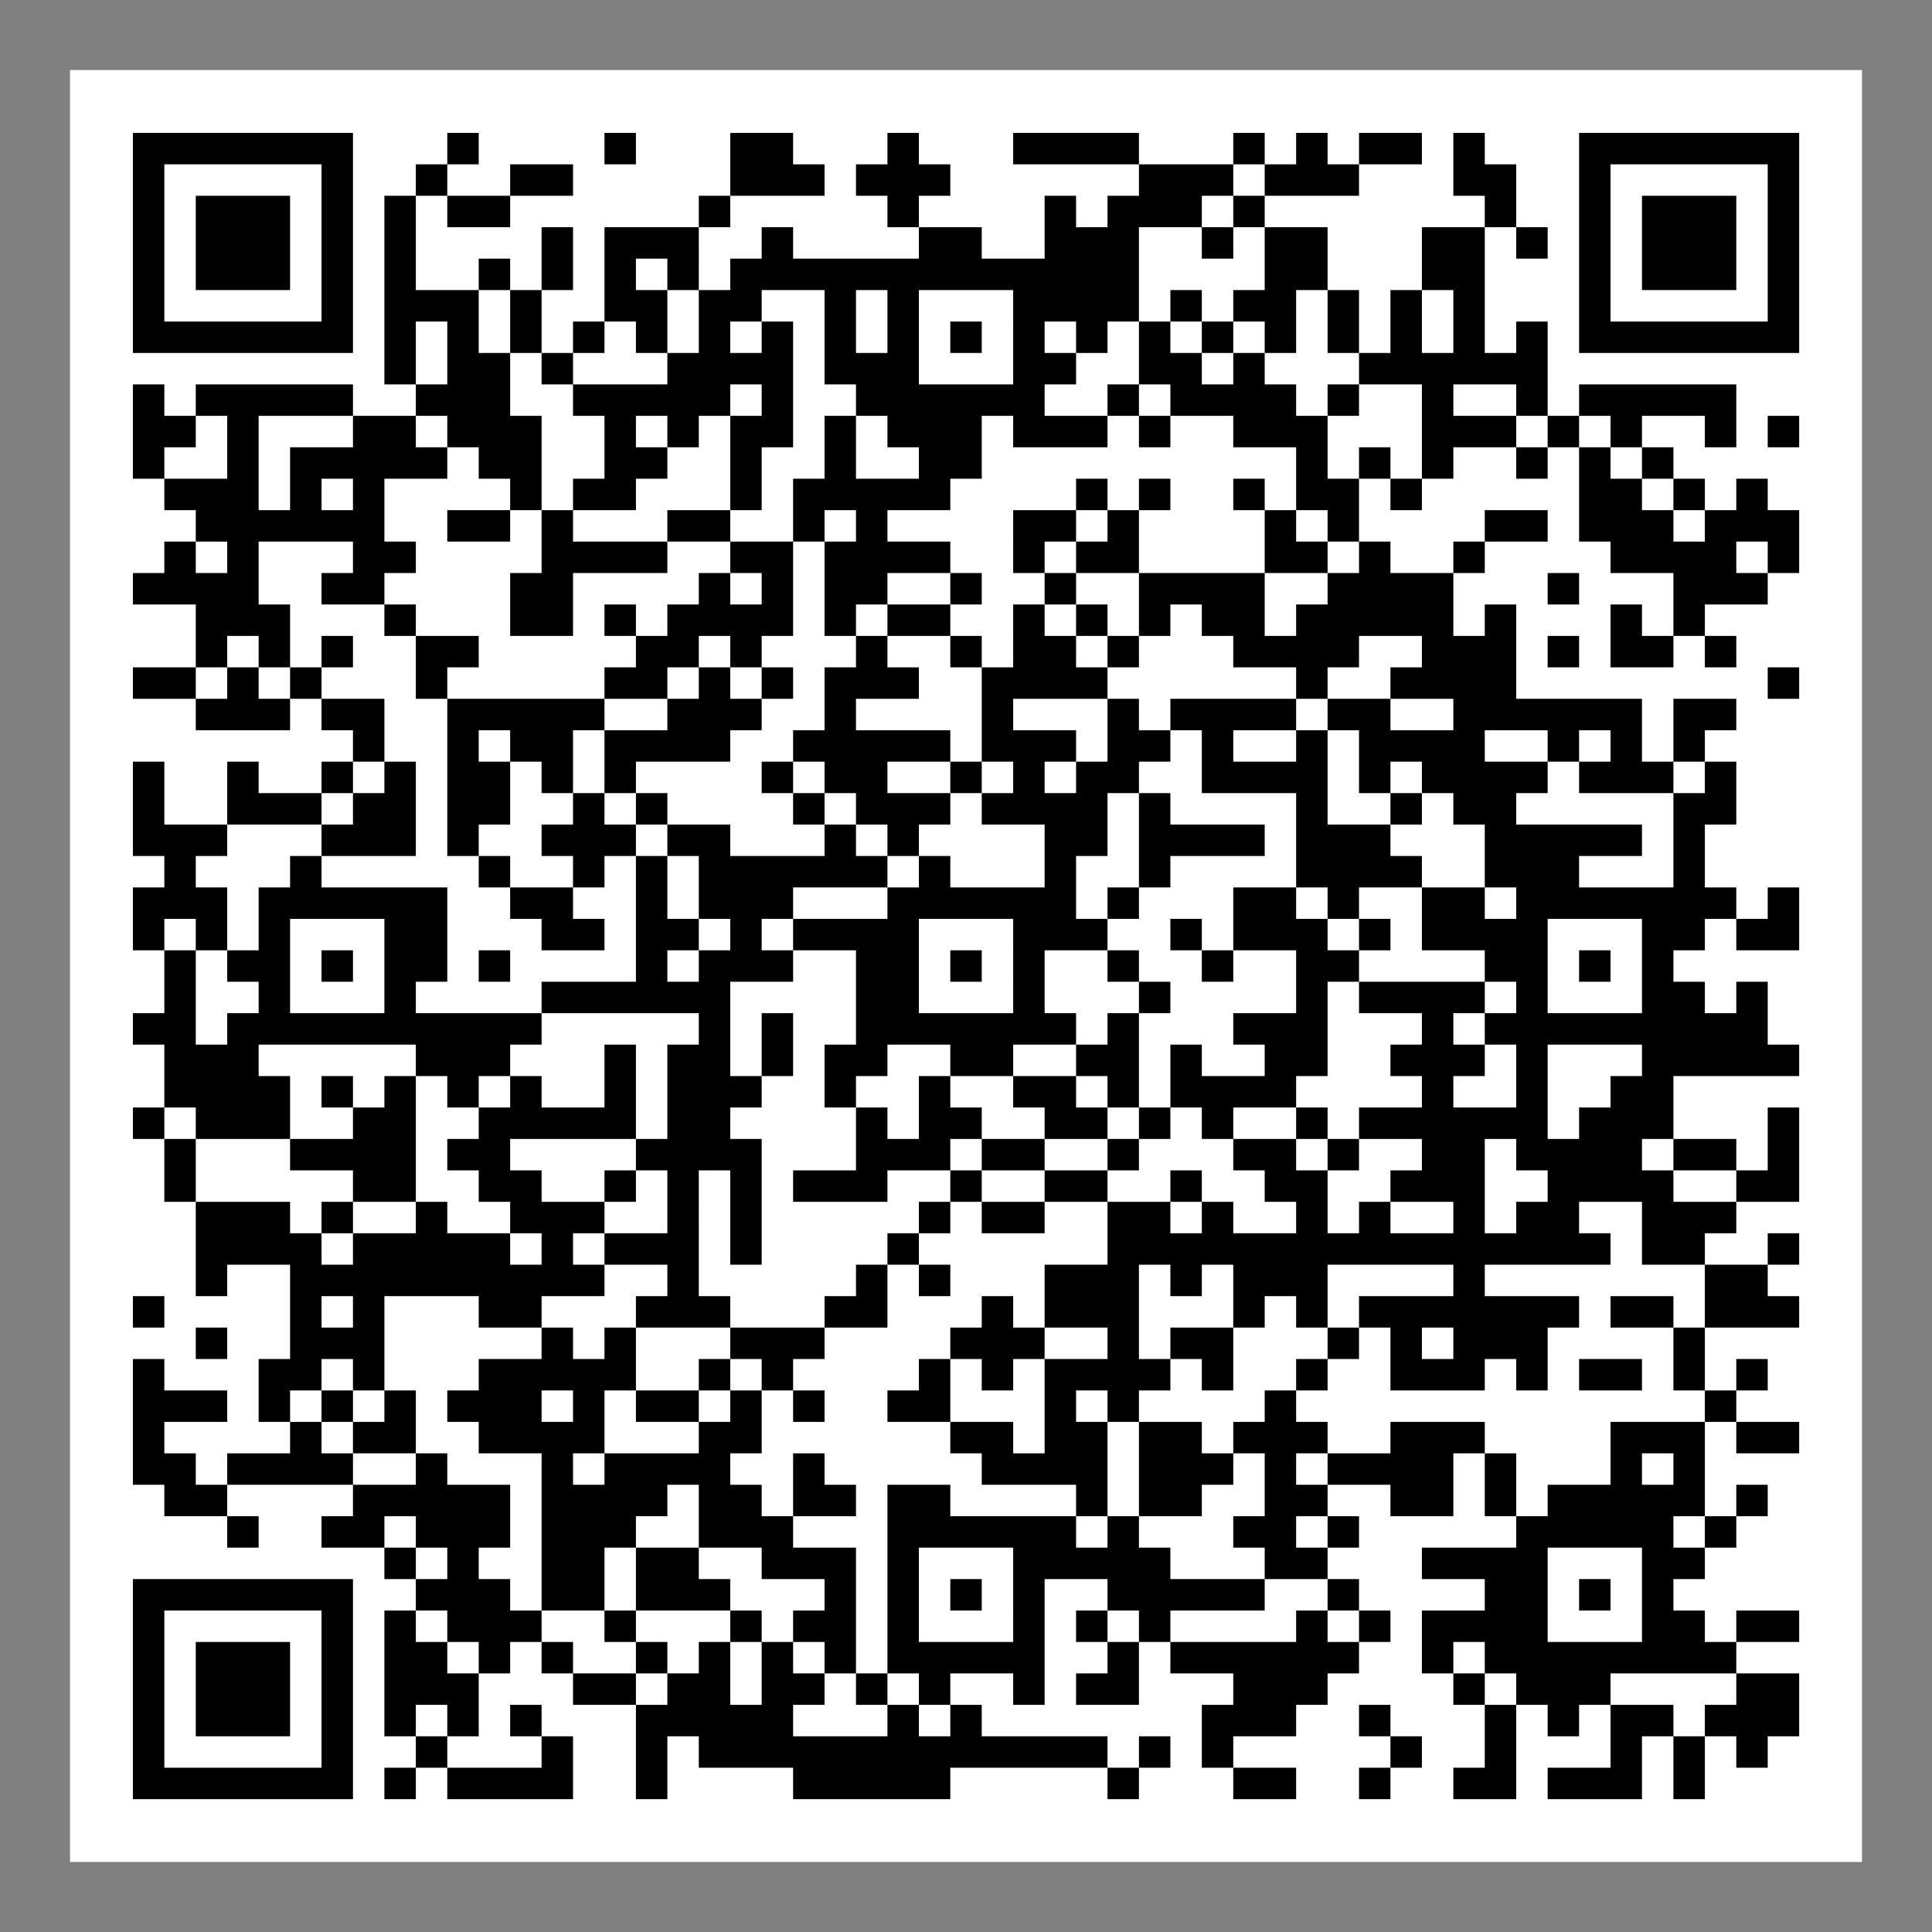 <svg xmlns="http://www.w3.org/2000/svg" xmlns:xlink="http://www.w3.org/1999/xlink" width="1080" zoomAndPan="magnify" viewBox="0 0 810 810" height="1080" preserveAspectRatio="xMidYMid meet" version="1.0"><rect x="0" y="0" width="810" height="810" fill="#808080" stroke="none"/><defs><clipPath id="f8b6ef94d8"><path d="M 29.352 29.352 L 780.648 29.352 L 780.648 780.648 L 29.352 780.648 Z M 29.352 29.352 " clip-rule="nonzero"/></clipPath></defs><g clip-path="url(#f8b6ef94d8)"><path fill="#ffffff" d="M 29.352 29.352 L 780.648 29.352 L 780.648 780.648 L 29.352 780.648 Z M 29.352 29.352 " fill-opacity="1" fill-rule="nonzero"/></g><path stroke-linecap="butt" transform="matrix(13.181, 0, 0, 13.181, 29.353, 29.353)" fill-opacity="1" fill="#ffffff" fill-rule="nonzero" stroke-linejoin="miter" d="M 2 2.5 L 9 2.5 M 12 2.5 L 13 2.5 M 17 2.5 L 18 2.5 M 21 2.5 L 23 2.5 M 26 2.5 L 27 2.5 M 30 2.5 L 34 2.5 M 37 2.5 L 38 2.5 M 39 2.5 L 40 2.5 M 41 2.5 L 43 2.5 M 44 2.5 L 45 2.5 M 48 2.5 L 55 2.5 M 2 3.5 L 3 3.5 M 8 3.5 L 9 3.5 M 11 3.5 L 12 3.5 M 14 3.5 L 16 3.5 M 21 3.5 L 24 3.5 M 25 3.5 L 28 3.5 M 34 3.5 L 37 3.5 M 38 3.5 L 41 3.5 M 44 3.5 L 46 3.5 M 48 3.5 L 49 3.5 M 54 3.5 L 55 3.5 M 2 4.5 L 3 4.5 M 4 4.5 L 7 4.5 M 8 4.5 L 9 4.5 M 10 4.5 L 11 4.5 M 12 4.5 L 14 4.5 M 20 4.5 L 21 4.5 M 26 4.5 L 27 4.5 M 31 4.5 L 32 4.5 M 33 4.5 L 36 4.5 M 37 4.5 L 38 4.5 M 45 4.5 L 46 4.5 M 48 4.5 L 49 4.5 M 50 4.5 L 53 4.5 M 54 4.5 L 55 4.5 M 2 5.5 L 3 5.5 M 4 5.5 L 7 5.5 M 8 5.5 L 9 5.5 M 10 5.5 L 11 5.5 M 15 5.5 L 16 5.5 M 17 5.5 L 20 5.5 M 22 5.5 L 23 5.5 M 27 5.5 L 29 5.5 M 31 5.5 L 34 5.5 M 36 5.5 L 37 5.5 M 38 5.5 L 40 5.5 M 43 5.5 L 45 5.5 M 46 5.5 L 47 5.5 M 48 5.5 L 49 5.5 M 50 5.5 L 53 5.5 M 54 5.5 L 55 5.5 M 2 6.5 L 3 6.5 M 4 6.5 L 7 6.5 M 8 6.5 L 9 6.5 M 10 6.5 L 11 6.5 M 13 6.5 L 14 6.5 M 15 6.5 L 16 6.5 M 17 6.5 L 18 6.5 M 19 6.5 L 20 6.5 M 21 6.5 L 34 6.5 M 38 6.5 L 40 6.5 M 43 6.5 L 45 6.5 M 48 6.5 L 49 6.5 M 50 6.5 L 53 6.5 M 54 6.5 L 55 6.5 M 2 7.5 L 3 7.5 M 8 7.5 L 9 7.5 M 10 7.5 L 13 7.5 M 14 7.5 L 15 7.5 M 17 7.5 L 19 7.5 M 20 7.5 L 22 7.5 M 24 7.5 L 25 7.5 M 26 7.5 L 27 7.5 M 30 7.5 L 34 7.5 M 35 7.5 L 36 7.5 M 37 7.5 L 39 7.5 M 40 7.5 L 41 7.5 M 42 7.5 L 43 7.5 M 44 7.5 L 45 7.5 M 48 7.5 L 49 7.5 M 54 7.5 L 55 7.5 M 2 8.5 L 9 8.5 M 10 8.5 L 11 8.5 M 12 8.5 L 13 8.5 M 14 8.5 L 15 8.5 M 16 8.5 L 17 8.5 M 18 8.5 L 19 8.5 M 20 8.5 L 21 8.5 M 22 8.5 L 23 8.5 M 24 8.5 L 25 8.5 M 26 8.5 L 27 8.5 M 28 8.5 L 29 8.5 M 30 8.5 L 31 8.5 M 32 8.5 L 33 8.5 M 34 8.5 L 35 8.5 M 36 8.5 L 37 8.5 M 38 8.5 L 39 8.5 M 40 8.5 L 41 8.5 M 42 8.5 L 43 8.5 M 44 8.5 L 45 8.5 M 46 8.5 L 47 8.5 M 48 8.5 L 55 8.5 M 10 9.5 L 11 9.5 M 12 9.5 L 14 9.5 M 15 9.5 L 16 9.5 M 19 9.5 L 23 9.5 M 24 9.5 L 27 9.5 M 30 9.5 L 32 9.5 M 34 9.5 L 36 9.5 M 37 9.5 L 38 9.5 M 41 9.5 L 47 9.5 M 2 10.5 L 3 10.5 M 4 10.5 L 9 10.5 M 11 10.5 L 14 10.5 M 16 10.5 L 21 10.5 M 22 10.5 L 23 10.5 M 25 10.5 L 31 10.5 M 33 10.5 L 34 10.5 M 35 10.5 L 39 10.5 M 40 10.5 L 41 10.5 M 43 10.5 L 44 10.5 M 46 10.5 L 47 10.5 M 48 10.5 L 53 10.5 M 2 11.5 L 4 11.5 M 5 11.5 L 6 11.5 M 9 11.5 L 11 11.5 M 12 11.5 L 15 11.5 M 17 11.5 L 18 11.5 M 19 11.5 L 20 11.5 M 21 11.5 L 23 11.5 M 24 11.5 L 25 11.5 M 26 11.5 L 29 11.5 M 30 11.5 L 33 11.5 M 34 11.5 L 35 11.5 M 37 11.5 L 40 11.5 M 43 11.5 L 46 11.5 M 47 11.5 L 48 11.5 M 49 11.5 L 50 11.5 M 52 11.5 L 53 11.5 M 54 11.5 L 55 11.5 M 2 12.5 L 3 12.5 M 5 12.5 L 6 12.5 M 7 12.5 L 12 12.5 M 13 12.5 L 15 12.5 M 17 12.5 L 19 12.5 M 21 12.5 L 22 12.5 M 24 12.5 L 25 12.5 M 27 12.5 L 29 12.5 M 39 12.5 L 40 12.5 M 41 12.5 L 42 12.5 M 43 12.5 L 44 12.5 M 46 12.5 L 47 12.5 M 48 12.5 L 49 12.5 M 50 12.5 L 51 12.5 M 3 13.5 L 6 13.5 M 7 13.5 L 8 13.5 M 9 13.5 L 10 13.5 M 14 13.5 L 15 13.5 M 16 13.5 L 18 13.5 M 21 13.5 L 22 13.5 M 23 13.5 L 28 13.5 M 32 13.5 L 33 13.5 M 34 13.5 L 35 13.5 M 37 13.5 L 38 13.5 M 39 13.5 L 41 13.5 M 42 13.5 L 43 13.5 M 48 13.5 L 50 13.5 M 51 13.5 L 52 13.5 M 53 13.5 L 54 13.5 M 4 14.5 L 10 14.5 M 12 14.5 L 14 14.5 M 15 14.5 L 16 14.5 M 19 14.5 L 21 14.5 M 23 14.5 L 24 14.5 M 25 14.5 L 26 14.5 M 30 14.5 L 32 14.5 M 33 14.5 L 34 14.5 M 38 14.5 L 39 14.5 M 40 14.5 L 41 14.5 M 45 14.5 L 47 14.5 M 48 14.5 L 51 14.5 M 52 14.5 L 55 14.5 M 3 15.5 L 4 15.5 M 5 15.5 L 6 15.5 M 9 15.5 L 11 15.5 M 15 15.5 L 19 15.5 M 21 15.5 L 23 15.5 M 24 15.5 L 28 15.5 M 30 15.5 L 31 15.5 M 32 15.5 L 34 15.5 M 38 15.5 L 40 15.5 M 41 15.5 L 42 15.5 M 44 15.5 L 45 15.5 M 49 15.5 L 53 15.5 M 54 15.5 L 55 15.5 M 2 16.5 L 6 16.5 M 8 16.5 L 10 16.5 M 14 16.5 L 16 16.5 M 20 16.5 L 21 16.5 M 22 16.5 L 23 16.5 M 24 16.5 L 26 16.5 M 28 16.5 L 29 16.5 M 31 16.5 L 32 16.5 M 34 16.5 L 38 16.5 M 40 16.5 L 44 16.5 M 47 16.5 L 48 16.5 M 51 16.5 L 54 16.5 M 4 17.5 L 7 17.5 M 10 17.5 L 11 17.5 M 14 17.5 L 16 17.5 M 17 17.5 L 18 17.5 M 19 17.5 L 23 17.5 M 24 17.5 L 25 17.5 M 26 17.5 L 28 17.5 M 30 17.5 L 31 17.5 M 32 17.5 L 33 17.5 M 34 17.5 L 35 17.5 M 36 17.5 L 38 17.5 M 39 17.5 L 44 17.5 M 45 17.5 L 46 17.5 M 49 17.5 L 50 17.5 M 51 17.5 L 52 17.5 M 4 18.5 L 5 18.5 M 6 18.5 L 7 18.5 M 8 18.5 L 9 18.5 M 11 18.5 L 13 18.5 M 18 18.5 L 20 18.5 M 21 18.5 L 22 18.5 M 25 18.5 L 26 18.5 M 28 18.5 L 29 18.5 M 30 18.5 L 32 18.5 M 33 18.5 L 34 18.5 M 37 18.5 L 41 18.5 M 43 18.5 L 46 18.5 M 47 18.5 L 48 18.5 M 49 18.5 L 51 18.5 M 52 18.5 L 53 18.5 M 2 19.5 L 4 19.5 M 5 19.5 L 6 19.5 M 7 19.5 L 8 19.5 M 11 19.5 L 12 19.5 M 17 19.5 L 19 19.5 M 20 19.5 L 21 19.5 M 22 19.5 L 23 19.5 M 24 19.5 L 27 19.5 M 29 19.5 L 33 19.5 M 39 19.5 L 40 19.5 M 42 19.5 L 46 19.5 M 54 19.5 L 55 19.5 M 4 20.5 L 7 20.5 M 8 20.5 L 10 20.5 M 12 20.5 L 17 20.5 M 19 20.5 L 22 20.5 M 24 20.5 L 25 20.5 M 29 20.5 L 30 20.5 M 33 20.5 L 34 20.5 M 35 20.5 L 39 20.5 M 40 20.5 L 42 20.5 M 44 20.5 L 50 20.5 M 51 20.5 L 53 20.5 M 9 21.5 L 10 21.5 M 12 21.5 L 13 21.5 M 14 21.5 L 16 21.5 M 17 21.5 L 21 21.5 M 23 21.5 L 28 21.5 M 29 21.5 L 32 21.5 M 33 21.5 L 35 21.5 M 36 21.5 L 37 21.5 M 39 21.5 L 40 21.5 M 41 21.5 L 45 21.5 M 47 21.5 L 48 21.5 M 49 21.5 L 50 21.5 M 51 21.5 L 52 21.5 M 2 22.5 L 3 22.5 M 5 22.5 L 6 22.5 M 8 22.5 L 9 22.5 M 10 22.5 L 11 22.5 M 12 22.5 L 14 22.5 M 15 22.5 L 16 22.5 M 17 22.5 L 18 22.5 M 22 22.5 L 23 22.5 M 24 22.5 L 26 22.5 M 28 22.5 L 29 22.5 M 30 22.5 L 31 22.5 M 32 22.5 L 34 22.5 M 36 22.5 L 40 22.5 M 41 22.5 L 42 22.5 M 43 22.5 L 47 22.5 M 48 22.5 L 51 22.5 M 52 22.5 L 53 22.5 M 2 23.5 L 3 23.5 M 5 23.5 L 8 23.5 M 9 23.5 L 11 23.5 M 12 23.5 L 14 23.5 M 16 23.5 L 17 23.5 M 18 23.5 L 19 23.5 M 23 23.5 L 24 23.5 M 25 23.5 L 28 23.5 M 29 23.5 L 33 23.5 M 34 23.5 L 35 23.5 M 39 23.5 L 40 23.5 M 42 23.5 L 43 23.5 M 44 23.5 L 46 23.5 M 51 23.5 L 53 23.5 M 2 24.5 L 5 24.5 M 8 24.5 L 11 24.5 M 12 24.5 L 13 24.5 M 15 24.5 L 18 24.5 M 19 24.5 L 21 24.5 M 24 24.5 L 25 24.5 M 26 24.5 L 27 24.5 M 31 24.5 L 33 24.5 M 34 24.5 L 38 24.5 M 39 24.5 L 42 24.5 M 45 24.5 L 50 24.5 M 51 24.5 L 52 24.5 M 3 25.5 L 4 25.5 M 7 25.5 L 8 25.5 M 13 25.5 L 14 25.5 M 16 25.5 L 17 25.5 M 18 25.5 L 19 25.5 M 20 25.5 L 26 25.5 M 27 25.5 L 28 25.5 M 31 25.5 L 32 25.5 M 34 25.5 L 35 25.5 M 39 25.5 L 43 25.5 M 45 25.5 L 48 25.5 M 51 25.5 L 52 25.5 M 2 26.5 L 5 26.5 M 6 26.5 L 12 26.5 M 14 26.5 L 16 26.5 M 18 26.5 L 19 26.5 M 20 26.5 L 23 26.5 M 26 26.5 L 32 26.5 M 33 26.5 L 34 26.5 M 37 26.5 L 39 26.5 M 40 26.5 L 41 26.5 M 43 26.5 L 45 26.5 M 46 26.5 L 53 26.5 M 54 26.5 L 55 26.5 M 2 27.5 L 3 27.5 M 4 27.5 L 5 27.5 M 6 27.5 L 7 27.5 M 10 27.5 L 12 27.5 M 15 27.5 L 17 27.5 M 18 27.5 L 20 27.5 M 21 27.5 L 22 27.5 M 23 27.5 L 27 27.5 M 30 27.5 L 33 27.5 M 35 27.5 L 36 27.5 M 37 27.5 L 40 27.5 M 41 27.5 L 42 27.5 M 43 27.5 L 47 27.5 M 50 27.5 L 52 27.5 M 53 27.5 L 55 27.5 M 3 28.5 L 4 28.5 M 5 28.5 L 7 28.5 M 8 28.5 L 9 28.5 M 10 28.5 L 12 28.5 M 13 28.5 L 14 28.5 M 18 28.5 L 19 28.5 M 20 28.5 L 23 28.5 M 25 28.5 L 27 28.5 M 28 28.5 L 29 28.5 M 30 28.5 L 31 28.5 M 33 28.5 L 34 28.5 M 36 28.5 L 37 28.5 M 39 28.5 L 41 28.5 M 45 28.5 L 47 28.5 M 48 28.5 L 49 28.5 M 50 28.5 L 51 28.5 M 3 29.5 L 4 29.5 M 6 29.5 L 7 29.5 M 10 29.5 L 11 29.5 M 15 29.5 L 21 29.5 M 25 29.5 L 27 29.5 M 30 29.5 L 31 29.5 M 34 29.5 L 35 29.5 M 39 29.5 L 40 29.5 M 41 29.5 L 45 29.5 M 46 29.5 L 47 29.5 M 50 29.5 L 52 29.5 M 53 29.5 L 54 29.5 M 2 30.5 L 4 30.5 M 5 30.5 L 15 30.5 M 20 30.5 L 21 30.5 M 22 30.5 L 23 30.5 M 25 30.5 L 32 30.5 M 33 30.5 L 34 30.5 M 37 30.5 L 40 30.5 M 43 30.5 L 44 30.5 M 45 30.5 L 54 30.5 M 3 31.5 L 6 31.5 M 11 31.5 L 14 31.5 M 17 31.5 L 18 31.5 M 19 31.5 L 21 31.5 M 22 31.5 L 23 31.5 M 24 31.5 L 26 31.5 M 28 31.5 L 30 31.5 M 32 31.5 L 34 31.5 M 35 31.5 L 36 31.5 M 38 31.5 L 40 31.5 M 42 31.5 L 45 31.5 M 46 31.5 L 47 31.5 M 50 31.5 L 55 31.5 M 3 32.5 L 7 32.5 M 8 32.5 L 9 32.5 M 10 32.5 L 11 32.5 M 12 32.5 L 13 32.5 M 14 32.5 L 15 32.5 M 17 32.5 L 18 32.5 M 19 32.5 L 22 32.5 M 24 32.5 L 25 32.5 M 27 32.5 L 28 32.5 M 30 32.5 L 32 32.5 M 33 32.5 L 34 32.5 M 35 32.5 L 39 32.5 M 43 32.5 L 44 32.5 M 46 32.5 L 47 32.5 M 49 32.5 L 51 32.5 M 2 33.5 L 3 33.5 M 4 33.5 L 7 33.5 M 9 33.5 L 11 33.5 M 13 33.5 L 18 33.5 M 19 33.5 L 21 33.5 M 25 33.5 L 26 33.5 M 27 33.5 L 29 33.5 M 31 33.5 L 33 33.5 M 34 33.5 L 35 33.5 M 36 33.5 L 37 33.5 M 39 33.5 L 40 33.5 M 41 33.5 L 47 33.5 M 48 33.5 L 51 33.5 M 54 33.5 L 55 33.5 M 3 34.5 L 4 34.5 M 7 34.5 L 11 34.5 M 12 34.5 L 14 34.5 M 18 34.5 L 22 34.5 M 25 34.5 L 28 34.5 M 29 34.5 L 31 34.5 M 33 34.5 L 34 34.5 M 37 34.5 L 39 34.5 M 40 34.5 L 41 34.5 M 43 34.5 L 45 34.5 M 46 34.5 L 50 34.5 M 51 34.5 L 53 34.5 M 54 34.5 L 55 34.5 M 3 35.5 L 4 35.5 M 9 35.5 L 11 35.5 M 13 35.5 L 15 35.5 M 17 35.5 L 18 35.5 M 19 35.5 L 20 35.5 M 21 35.5 L 22 35.5 M 23 35.5 L 26 35.5 M 28 35.5 L 29 35.5 M 31 35.5 L 33 35.5 M 35 35.5 L 36 35.5 M 38 35.5 L 40 35.5 M 42 35.5 L 45 35.5 M 47 35.5 L 51 35.5 M 53 35.5 L 55 35.5 M 4 36.5 L 7 36.5 M 8 36.5 L 9 36.5 M 11 36.5 L 12 36.5 M 14 36.5 L 17 36.5 M 19 36.5 L 20 36.5 M 21 36.5 L 22 36.5 M 27 36.5 L 28 36.5 M 29 36.5 L 31 36.5 M 33 36.5 L 35 36.5 M 36 36.5 L 37 36.5 M 39 36.5 L 40 36.5 M 41 36.5 L 42 36.5 M 44 36.5 L 45 36.5 M 46 36.5 L 48 36.5 M 50 36.5 L 53 36.5 M 4 37.5 L 8 37.5 M 9 37.5 L 14 37.5 M 15 37.5 L 16 37.5 M 17 37.5 L 20 37.5 M 21 37.5 L 22 37.5 M 26 37.5 L 27 37.5 M 33 37.5 L 49 37.5 M 50 37.5 L 52 37.5 M 54 37.5 L 55 37.5 M 4 38.5 L 5 38.5 M 7 38.5 L 17 38.5 M 19 38.5 L 20 38.5 M 25 38.5 L 26 38.5 M 27 38.5 L 28 38.5 M 31 38.5 L 34 38.5 M 35 38.5 L 36 38.5 M 37 38.5 L 40 38.5 M 44 38.5 L 45 38.5 M 52 38.5 L 54 38.5 M 2 39.5 L 3 39.5 M 7 39.5 L 8 39.5 M 9 39.5 L 10 39.5 M 13 39.5 L 15 39.5 M 18 39.5 L 21 39.5 M 24 39.5 L 26 39.5 M 29 39.5 L 30 39.5 M 31 39.5 L 34 39.5 M 37 39.5 L 38 39.5 M 39 39.5 L 40 39.5 M 41 39.5 L 48 39.5 M 49 39.5 L 51 39.5 M 52 39.5 L 55 39.5 M 4 40.5 L 5 40.5 M 7 40.5 L 10 40.5 M 15 40.5 L 16 40.5 M 17 40.5 L 18 40.5 M 21 40.5 L 24 40.5 M 28 40.5 L 31 40.5 M 33 40.5 L 34 40.5 M 35 40.5 L 37 40.5 M 40 40.5 L 41 40.5 M 42 40.5 L 43 40.5 M 44 40.5 L 47 40.5 M 51 40.5 L 52 40.5 M 2 41.5 L 3 41.5 M 6 41.5 L 8 41.5 M 9 41.5 L 10 41.5 M 13 41.5 L 18 41.5 M 20 41.5 L 21 41.5 M 22 41.5 L 23 41.5 M 27 41.5 L 28 41.5 M 29 41.5 L 30 41.5 M 31 41.5 L 35 41.5 M 36 41.5 L 37 41.5 M 39 41.5 L 40 41.5 M 42 41.5 L 45 41.5 M 46 41.5 L 47 41.5 M 48 41.5 L 50 41.5 M 51 41.5 L 52 41.5 M 53 41.5 L 54 41.5 M 2 42.5 L 5 42.5 M 6 42.5 L 7 42.5 M 8 42.5 L 9 42.5 M 10 42.5 L 11 42.5 M 12 42.5 L 15 42.5 M 16 42.5 L 17 42.5 M 18 42.5 L 20 42.5 M 21 42.5 L 22 42.5 M 23 42.5 L 24 42.5 M 26 42.5 L 28 42.5 M 31 42.5 L 32 42.5 M 33 42.5 L 34 42.5 M 38 42.5 L 39 42.5 M 52 42.5 L 53 42.5 M 2 43.5 L 3 43.5 M 7 43.5 L 8 43.5 M 9 43.5 L 11 43.5 M 13 43.5 L 17 43.5 M 20 43.5 L 22 43.5 M 28 43.5 L 30 43.5 M 31 43.5 L 33 43.5 M 34 43.5 L 36 43.5 M 37 43.5 L 40 43.5 M 42 43.5 L 45 43.5 M 49 43.5 L 52 43.5 M 53 43.5 L 55 43.5 M 2 44.5 L 4 44.5 M 5 44.5 L 9 44.5 M 11 44.5 L 12 44.5 M 15 44.5 L 16 44.5 M 17 44.5 L 21 44.5 M 23 44.5 L 24 44.5 M 29 44.5 L 33 44.5 M 34 44.5 L 37 44.5 M 38 44.5 L 39 44.5 M 40 44.5 L 44 44.5 M 45 44.5 L 46 44.5 M 49 44.5 L 50 44.5 M 51 44.5 L 52 44.5 M 3 45.5 L 5 45.5 M 9 45.5 L 14 45.5 M 15 45.5 L 19 45.5 M 20 45.5 L 22 45.5 M 23 45.5 L 25 45.5 M 26 45.5 L 28 45.5 M 32 45.5 L 33 45.5 M 34 45.5 L 36 45.5 M 38 45.5 L 40 45.5 M 42 45.5 L 44 45.5 M 45 45.5 L 46 45.5 M 47 45.5 L 52 45.5 M 53 45.5 L 54 45.5 M 5 46.5 L 6 46.5 M 8 46.5 L 10 46.5 M 11 46.5 L 14 46.5 M 15 46.5 L 18 46.5 M 20 46.5 L 23 46.5 M 26 46.5 L 32 46.5 M 33 46.5 L 34 46.5 M 37 46.5 L 39 46.5 M 40 46.5 L 41 46.5 M 46 46.5 L 51 46.5 M 52 46.5 L 53 46.5 M 10 47.5 L 11 47.5 M 12 47.5 L 13 47.5 M 15 47.5 L 17 47.5 M 18 47.5 L 20 47.5 M 22 47.5 L 25 47.5 M 26 47.5 L 27 47.5 M 30 47.5 L 35 47.5 M 38 47.5 L 40 47.5 M 43 47.5 L 47 47.5 M 50 47.5 L 52 47.5 M 2 48.5 L 9 48.5 M 11 48.5 L 14 48.5 M 15 48.5 L 17 48.5 M 18 48.5 L 21 48.5 M 24 48.5 L 25 48.5 M 26 48.5 L 27 48.5 M 28 48.5 L 29 48.5 M 30 48.5 L 31 48.5 M 33 48.5 L 38 48.5 M 40 48.5 L 41 48.5 M 45 48.5 L 47 48.5 M 48 48.5 L 49 48.5 M 50 48.5 L 51 48.5 M 2 49.5 L 3 49.5 M 8 49.5 L 9 49.5 M 10 49.5 L 11 49.5 M 12 49.5 L 15 49.5 M 17 49.5 L 18 49.5 M 21 49.5 L 22 49.5 M 23 49.5 L 25 49.5 M 26 49.5 L 27 49.5 M 30 49.5 L 31 49.5 M 32 49.5 L 33 49.5 M 34 49.5 L 35 49.5 M 39 49.5 L 40 49.5 M 41 49.5 L 42 49.5 M 43 49.5 L 47 49.5 M 50 49.5 L 52 49.5 M 53 49.5 L 55 49.5 M 2 50.5 L 3 50.5 M 4 50.5 L 7 50.5 M 8 50.5 L 9 50.5 M 10 50.5 L 12 50.5 M 13 50.5 L 14 50.5 M 15 50.5 L 16 50.5 M 18 50.5 L 19 50.5 M 20 50.5 L 21 50.5 M 22 50.5 L 23 50.5 M 24 50.5 L 25 50.5 M 26 50.5 L 31 50.5 M 33 50.5 L 34 50.5 M 35 50.5 L 41 50.5 M 43 50.5 L 44 50.5 M 45 50.5 L 53 50.5 M 2 51.5 L 3 51.5 M 4 51.5 L 7 51.5 M 8 51.5 L 9 51.5 M 10 51.5 L 13 51.5 M 16 51.5 L 18 51.5 M 19 51.5 L 21 51.5 M 22 51.5 L 24 51.5 M 25 51.5 L 26 51.5 M 27 51.5 L 28 51.5 M 30 51.5 L 31 51.5 M 32 51.5 L 34 51.5 M 37 51.5 L 40 51.5 M 44 51.5 L 45 51.5 M 46 51.5 L 49 51.5 M 53 51.5 L 55 51.5 M 2 52.5 L 3 52.5 M 4 52.5 L 7 52.5 M 8 52.5 L 9 52.5 M 10 52.5 L 11 52.5 M 12 52.5 L 13 52.5 M 14 52.5 L 15 52.5 M 18 52.5 L 23 52.5 M 26 52.5 L 27 52.5 M 28 52.5 L 29 52.5 M 36 52.5 L 39 52.5 M 41 52.5 L 42 52.5 M 45 52.5 L 46 52.5 M 47 52.5 L 48 52.5 M 49 52.5 L 51 52.5 M 52 52.5 L 55 52.5 M 2 53.5 L 3 53.5 M 8 53.5 L 9 53.5 M 11 53.5 L 12 53.5 M 15 53.5 L 16 53.5 M 18 53.5 L 19 53.5 M 20 53.5 L 33 53.5 M 34 53.5 L 35 53.5 M 36 53.5 L 37 53.5 M 42 53.5 L 43 53.5 M 45 53.5 L 46 53.5 M 49 53.5 L 50 53.5 M 51 53.5 L 52 53.5 M 53 53.5 L 54 53.5 M 2 54.5 L 9 54.5 M 10 54.5 L 11 54.5 M 12 54.5 L 16 54.5 M 18 54.5 L 19 54.5 M 23 54.5 L 28 54.5 M 33 54.5 L 34 54.5 M 37 54.5 L 39 54.5 M 41 54.5 L 42 54.5 M 44 54.5 L 46 54.5 M 47 54.5 L 50 54.5 M 51 54.5 L 52 54.5 " stroke="#000000" stroke-width="1" stroke-opacity="1" stroke-miterlimit="4"/></svg>